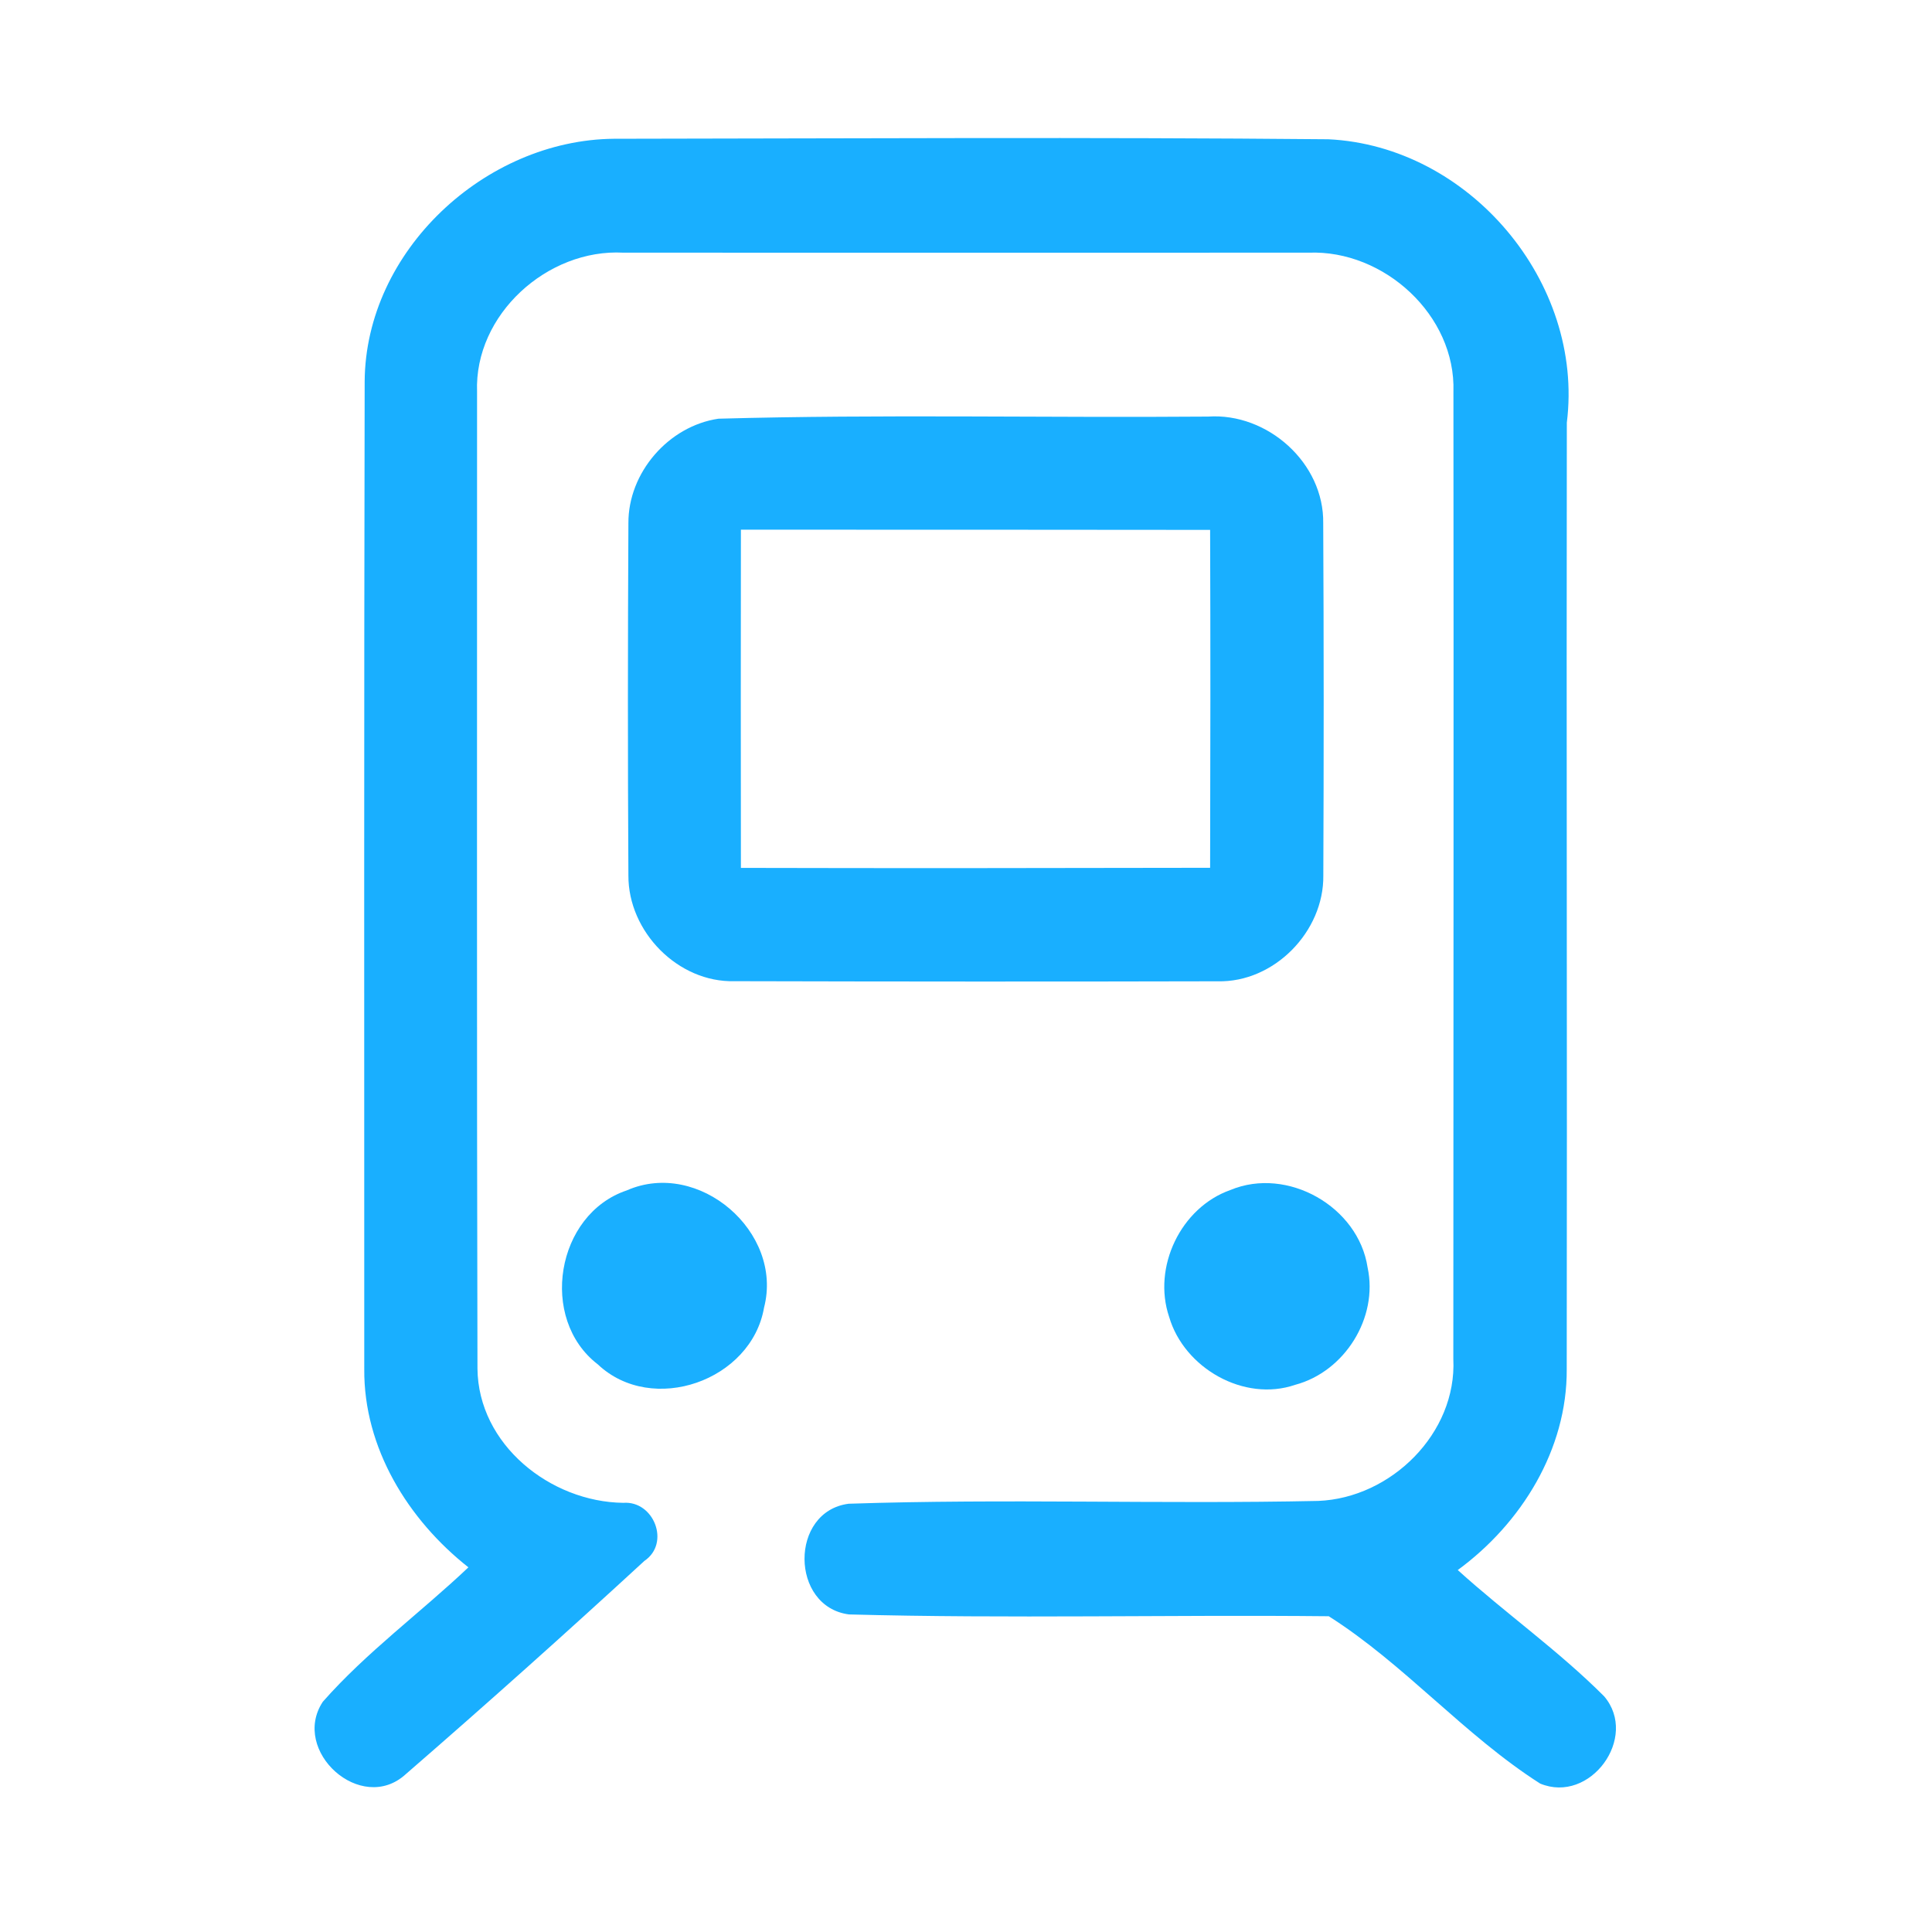 <?xml version="1.0" encoding="UTF-8" ?>
<!DOCTYPE svg PUBLIC "-//W3C//DTD SVG 1.1//EN" "http://www.w3.org/Graphics/SVG/1.1/DTD/svg11.dtd">
<svg width="192pt" height="192pt" viewBox="0 0 192 192" version="1.1" xmlns="http://www.w3.org/2000/svg">
<g id="#19afffff">
<path fill="#19afff" opacity="1.00" d=" M 36.24 37.93 C 36.31 24.93 48.21 13.91 61.01 13.79 C 84.67 13.76 108.35 13.62 132.01 13.84 C 146.02 14.51 157.45 28.05 155.71 42.00 C 155.66 73.36 155.75 104.72 155.70 136.07 C 155.75 144.05 151.19 151.40 144.87 156.03 C 149.62 160.33 154.90 164.05 159.42 168.58 C 162.89 172.66 158.02 179.31 153.06 177.25 C 145.53 172.45 139.56 165.38 132.05 160.62 C 116.17 160.46 100.25 160.87 84.37 160.44 C 78.52 159.68 78.45 150.20 84.34 149.44 C 99.88 148.92 115.46 149.49 131.01 149.16 C 138.24 148.87 144.79 142.43 144.43 135.06 C 144.44 103.02 144.47 70.98 144.44 38.94 C 144.69 31.32 137.53 24.82 130.06 25.11 C 107.36 25.11 84.65 25.12 61.95 25.11 C 54.41 24.70 47.12 31.26 47.41 38.95 C 47.42 71.30 47.37 103.65 47.45 136.00 C 47.52 143.56 54.69 149.26 61.94 149.35 C 64.98 149.12 66.65 153.36 64.04 155.12 C 56.24 162.30 48.33 169.37 40.32 176.32 C 35.89 180.37 28.86 174.00 32.08 169.12 C 36.41 164.20 41.79 160.27 46.55 155.76 C 40.54 151.02 36.14 143.89 36.20 136.06 C 36.20 103.35 36.17 70.64 36.24 37.93 Z" />
<path fill="#19afff" opacity="1.00" d=" M 71.40 41.61 C 87.61 41.16 103.84 41.53 120.06 41.40 C 125.96 41.00 131.60 46.01 131.50 52.01 C 131.56 63.67 131.56 75.34 131.51 87.00 C 131.58 92.58 126.62 97.66 121.00 97.52 C 105.00 97.56 89.00 97.55 73.00 97.51 C 67.37 97.66 62.42 92.58 62.45 87.00 C 62.38 75.34 62.39 63.66 62.45 52.00 C 62.42 46.97 66.44 42.34 71.40 41.61 M 73.63 52.64 C 73.61 63.84 73.62 75.05 73.63 86.25 C 89.17 86.29 104.72 86.27 120.26 86.24 C 120.29 75.05 120.30 63.85 120.26 52.66 C 104.72 52.64 89.17 52.64 73.63 52.64 Z" />
<path fill="#19afff" opacity="1.00" d=" M 62.29 118.30 C 69.43 115.16 77.88 122.43 75.93 129.95 C 74.68 137.21 64.82 140.70 59.41 135.59 C 53.52 131.07 55.25 120.66 62.29 118.30 Z" />
<path fill="#19afff" opacity="1.00" d=" M 122.28 118.26 C 127.95 115.90 135.00 119.92 135.91 125.96 C 136.99 130.96 133.63 136.31 128.72 137.62 C 123.63 139.37 117.68 135.96 116.19 130.88 C 114.51 125.93 117.34 120.00 122.28 118.26 Z" />
</g>
</svg>
